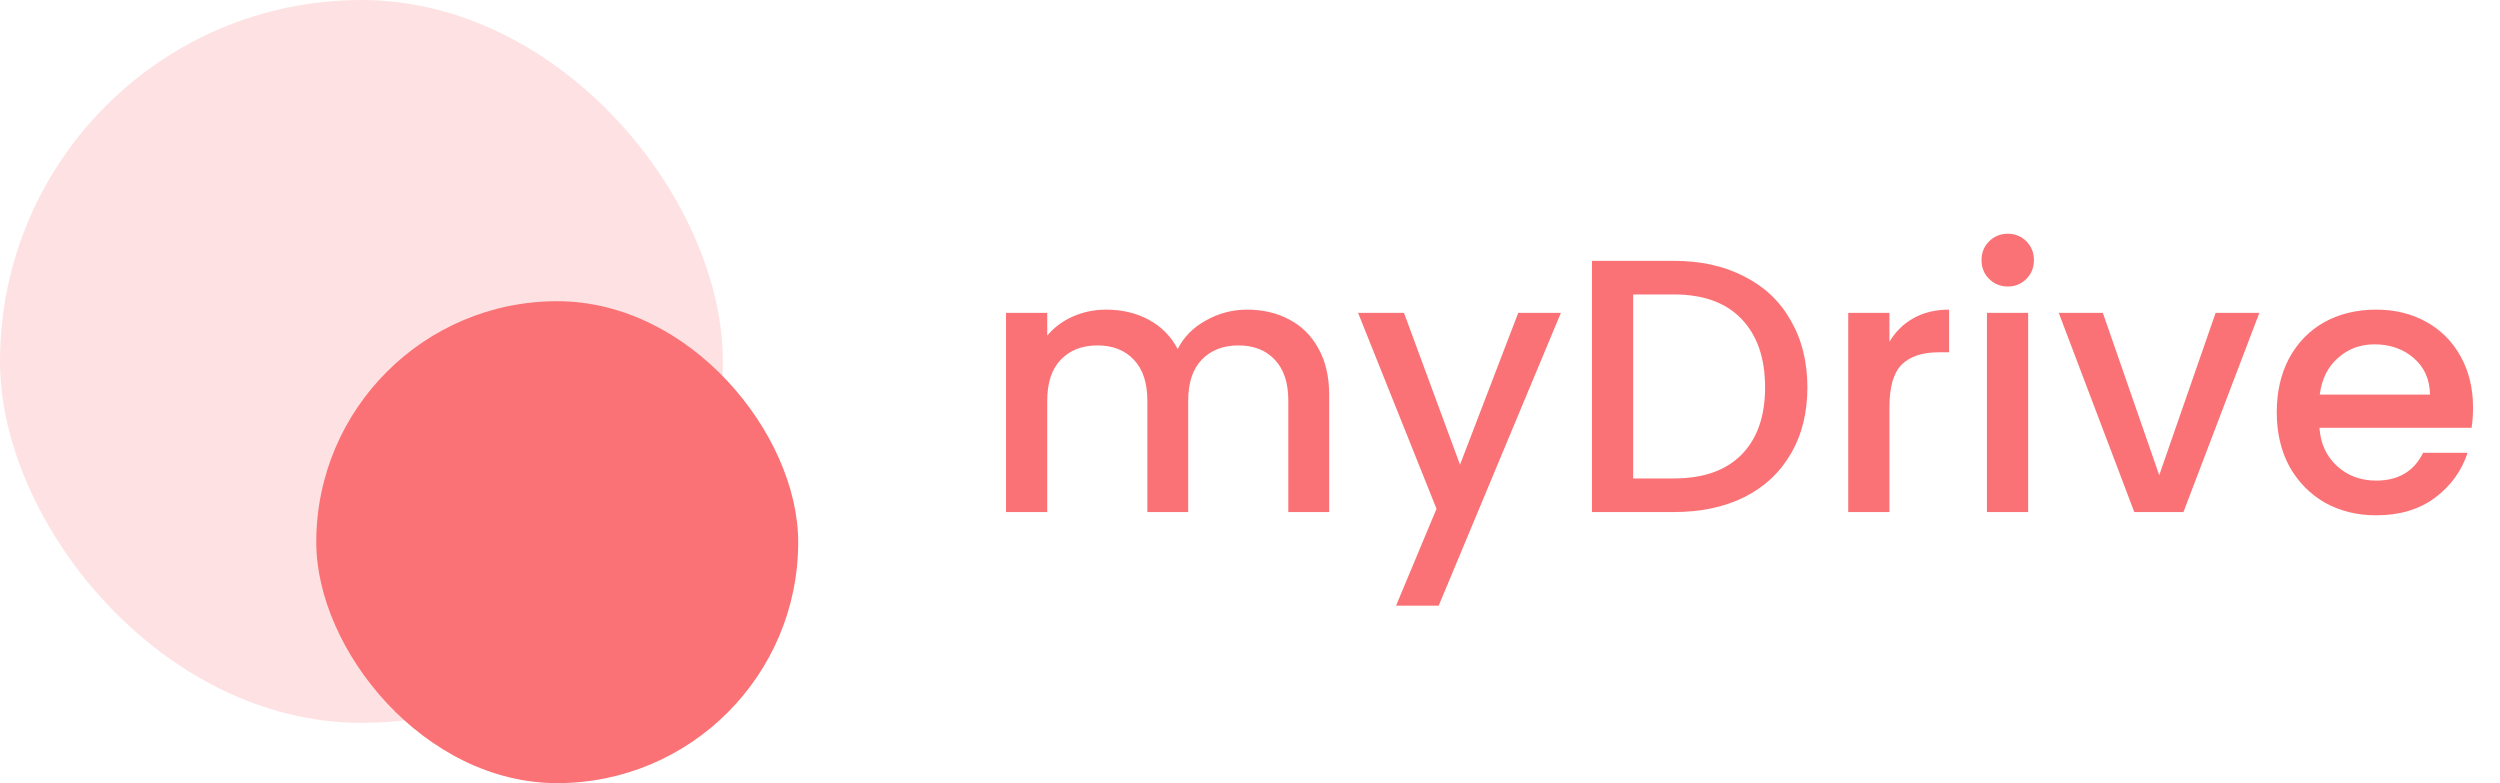 <svg width="166" height="52" viewBox="0 0 166 52" fill="none" xmlns="http://www.w3.org/2000/svg">
<path d="M82.808 20.56C83.848 20.56 84.776 20.776 85.592 21.208C86.424 21.64 87.072 22.28 87.536 23.128C88.016 23.976 88.256 25 88.256 26.2V34H85.544V26.608C85.544 25.424 85.248 24.52 84.656 23.896C84.064 23.256 83.256 22.936 82.232 22.936C81.208 22.936 80.392 23.256 79.784 23.896C79.192 24.52 78.896 25.424 78.896 26.608V34H76.184V26.608C76.184 25.424 75.888 24.52 75.296 23.896C74.704 23.256 73.896 22.936 72.872 22.936C71.848 22.936 71.032 23.256 70.424 23.896C69.832 24.52 69.536 25.424 69.536 26.608V34H66.8V20.776H69.536V22.288C69.984 21.744 70.552 21.32 71.24 21.016C71.928 20.712 72.664 20.56 73.448 20.56C74.504 20.56 75.448 20.784 76.28 21.232C77.112 21.68 77.752 22.328 78.2 23.176C78.6 22.376 79.224 21.744 80.072 21.28C80.92 20.8 81.832 20.56 82.808 20.56ZM103.642 20.776L95.529 40.216H92.698L95.385 33.784L90.177 20.776H93.225L96.945 30.856L100.81 20.776H103.642ZM111.154 17.32C112.93 17.32 114.482 17.664 115.81 18.352C117.154 19.024 118.186 20 118.906 21.28C119.642 22.544 120.01 24.024 120.01 25.72C120.01 27.416 119.642 28.888 118.906 30.136C118.186 31.384 117.154 32.344 115.81 33.016C114.482 33.672 112.93 34 111.154 34H105.706V17.32H111.154ZM111.154 31.768C113.106 31.768 114.602 31.24 115.642 30.184C116.682 29.128 117.202 27.64 117.202 25.72C117.202 23.784 116.682 22.272 115.642 21.184C114.602 20.096 113.106 19.552 111.154 19.552H108.442V31.768H111.154ZM125.458 22.696C125.858 22.024 126.386 21.504 127.042 21.136C127.714 20.752 128.506 20.56 129.418 20.56V23.392H128.722C127.65 23.392 126.834 23.664 126.274 24.208C125.73 24.752 125.458 25.696 125.458 27.04V34H122.722V20.776H125.458V22.696ZM133.325 19.024C132.829 19.024 132.413 18.856 132.077 18.52C131.741 18.184 131.573 17.768 131.573 17.272C131.573 16.776 131.741 16.36 132.077 16.024C132.413 15.688 132.829 15.52 133.325 15.52C133.805 15.52 134.213 15.688 134.549 16.024C134.885 16.36 135.053 16.776 135.053 17.272C135.053 17.768 134.885 18.184 134.549 18.52C134.213 18.856 133.805 19.024 133.325 19.024ZM134.669 20.776V34H131.933V20.776H134.669ZM143.373 31.552L147.117 20.776H150.021L144.981 34H141.717L136.701 20.776H139.629L143.373 31.552ZM164.209 27.064C164.209 27.56 164.177 28.008 164.113 28.408H154.009C154.089 29.464 154.481 30.312 155.185 30.952C155.889 31.592 156.753 31.912 157.777 31.912C159.249 31.912 160.289 31.296 160.897 30.064H163.849C163.449 31.28 162.721 32.28 161.665 33.064C160.625 33.832 159.329 34.216 157.777 34.216C156.513 34.216 155.377 33.936 154.369 33.376C153.377 32.8 152.593 32 152.017 30.976C151.457 29.936 151.177 28.736 151.177 27.376C151.177 26.016 151.449 24.824 151.993 23.8C152.553 22.76 153.329 21.96 154.321 21.4C155.329 20.84 156.481 20.56 157.777 20.56C159.025 20.56 160.137 20.832 161.113 21.376C162.089 21.92 162.849 22.688 163.393 23.68C163.937 24.656 164.209 25.784 164.209 27.064ZM161.353 26.2C161.337 25.192 160.977 24.384 160.273 23.776C159.569 23.168 158.697 22.864 157.657 22.864C156.713 22.864 155.905 23.168 155.233 23.776C154.561 24.368 154.161 25.176 154.033 26.2H161.353Z" fill="#FA7275"/>
<rect opacity="0.2" width="48" height="48" rx="24" fill="#FA7275"/>
<rect x="21" y="20" width="32" height="32" rx="16" fill="#FA7275"/>
</svg>
